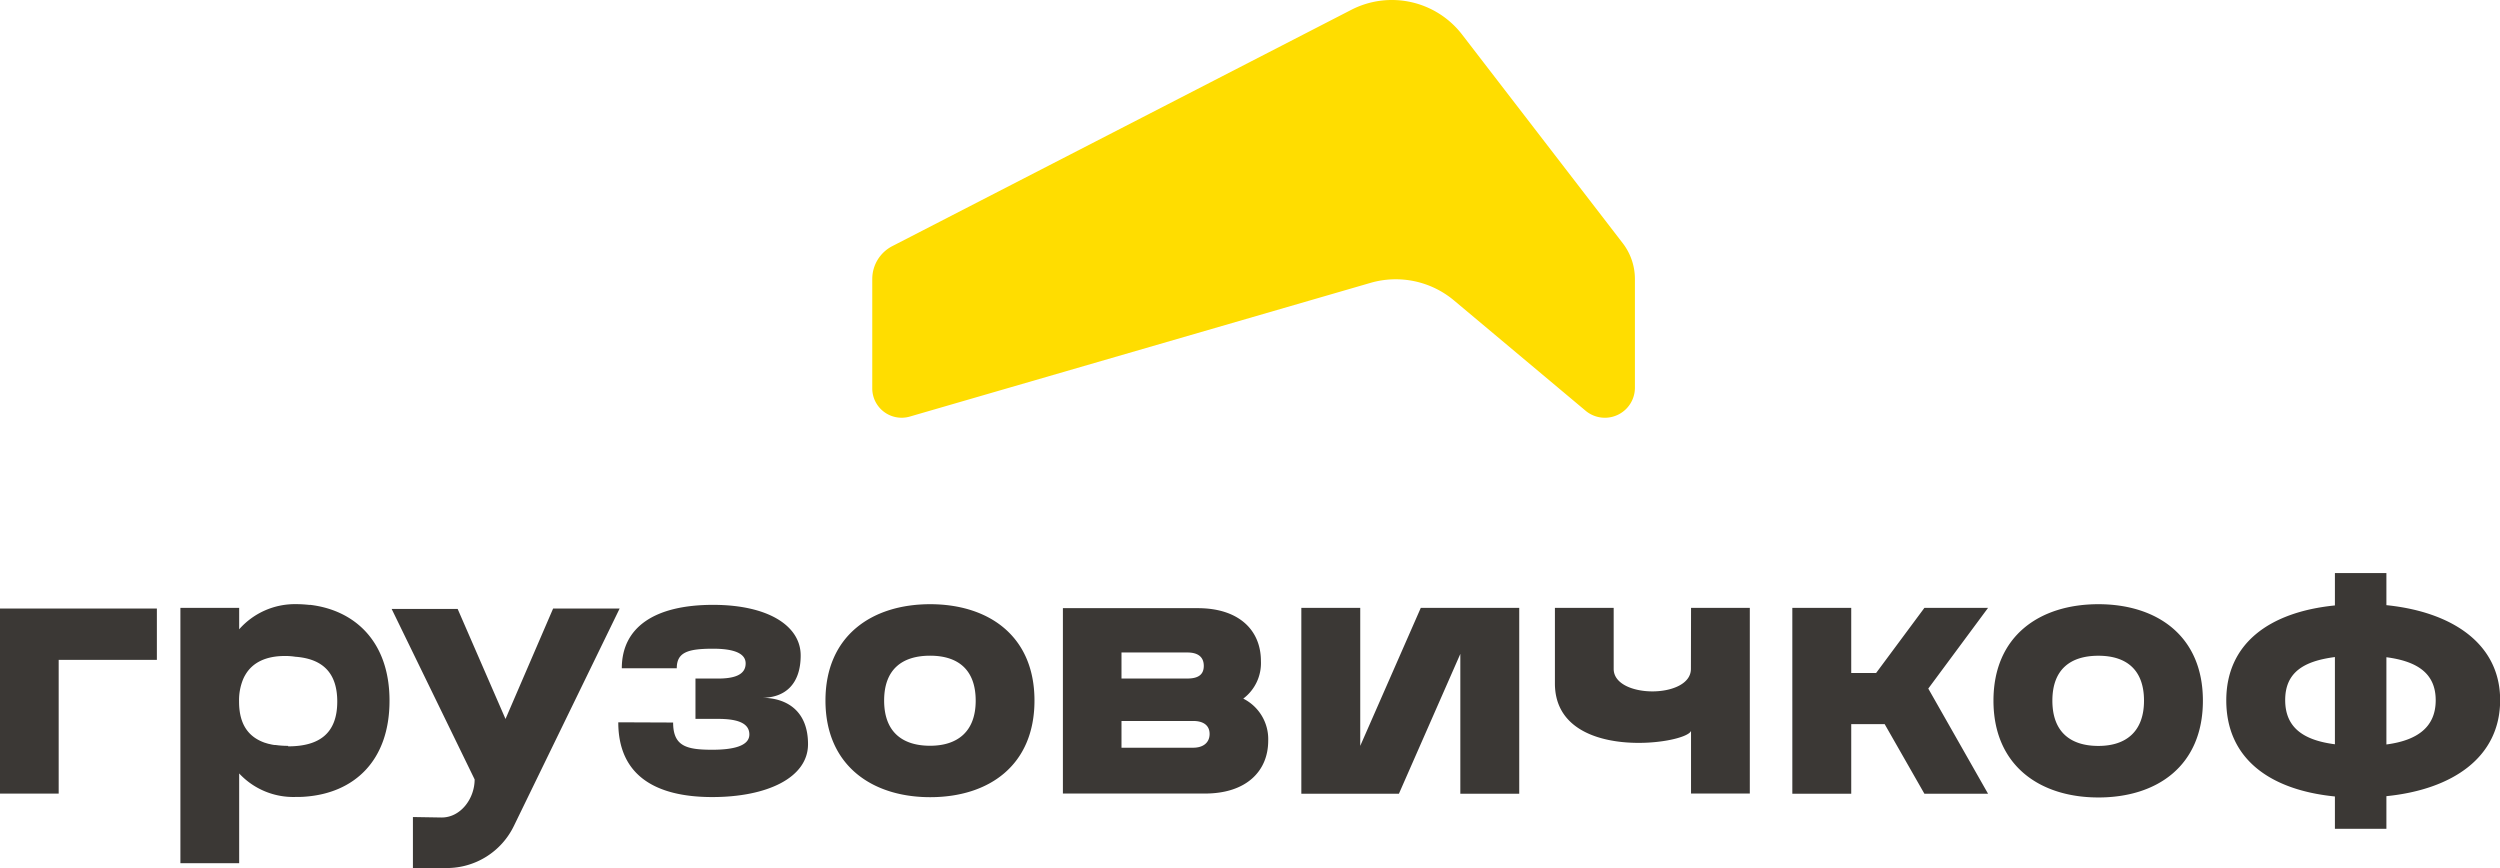<svg xmlns="http://www.w3.org/2000/svg" width="144" height="50" fill="none" style=""><rect id="backgroundrect" width="100%" height="100%" x="0" y="0" fill="none" stroke="none" class="" style=""/>
    

    
<g class="currentLayer" style=""><title>Layer 1</title><path xmlns="http://www.w3.org/2000/svg" d="M50.242,16.069 v6.324 a1.692,1.692 0 0 0 2.14,1.608 l26.564,-7.709 a5.225,5.225 0 0 1 4.807,1.016 l7.574,6.348 a1.73,1.73 0 0 0 2.844,-1.327 v-6.254 a3.386,3.386 0 0 0 -0.705,-2.072 l-9.249,-12.012 a5.106,5.106 0 0 0 -6.382,-1.425 L51.393,14.179 a2.126,2.126 0 0 0 -1.15,1.89 z" fill="#FD0" id="svg_1" class=""/><path xmlns="http://www.w3.org/2000/svg" d="M53.58,34.802 c-3.365,0 -6.033,1.822 -6.033,5.549 c0,3.728 2.668,5.566 6.033,5.566 s6.006,-1.821 6.006,-5.566 s-2.668,-5.549 -6.013,-5.549 h0.007 zm-0.007,8.153 c-1.608,0 -2.647,-0.806 -2.647,-2.604 s1.04,-2.583 2.647,-2.583 c1.608,0 2.624,0.802 2.627,2.583 c0.004,1.78 -1.039,2.604 -2.627,2.604 zm24.777,0.009 v-7.95 h-3.393 V45.72 h5.62 l3.538,-8.055 v8.055 h3.393 V35.014 h-5.671 l-3.488,7.95 zm-6.737,-2.724 a2.56,2.56 0 0 0 1.016,-2.163 c0,-1.777 -1.263,-3.047 -3.64,-3.047 h-7.766 v10.678 h8.186 c2.37,0 3.64,-1.283 3.64,-3.047 a2.61,2.61 0 0 0 -1.436,-2.42 zm-7.015,-2.657 h3.795 c0.58,0 0.945,0.233 0.945,0.772 c0,0.538 -0.366,0.728 -0.945,0.728 h-3.795 v-1.5 zm4.134,5.485 h-4.134 v-1.54 h4.134 c0.555,0 0.941,0.233 0.941,0.747 c0,0.515 -0.386,0.793 -0.941,0.793 zm42.114,-8.054 l-2.783,3.752 h-1.432 v-3.752 h-3.393 V45.72 h3.393 v-4.01 h1.926 l2.289,4.009 h3.666 l-3.443,-6.057 l3.443,-4.649 h-3.666 zm10.022,-0.212 c-3.386,0 -6.044,1.825 -6.044,5.556 c0,3.73 2.658,5.576 6.044,5.576 c3.385,0 6.019,-1.825 6.019,-5.576 c0,-3.752 -2.671,-5.556 -6.019,-5.556 zm0,8.163 c-1.612,0 -2.651,-0.806 -2.651,-2.607 c0,-1.801 1.039,-2.587 2.651,-2.587 c1.611,0 2.627,0.806 2.627,2.587 c0,1.78 -1.036,2.607 -2.627,2.607 zm16.589,-8.092 v-1.865 h-2.966 v1.865 c-3.819,0.383 -6.257,2.225 -6.257,5.468 c0,3.308 2.438,5.153 6.257,5.536 v1.862 h2.966 v-1.88 c3.795,-0.382 6.551,-2.227 6.551,-5.535 c0,-3.243 -2.756,-5.078 -6.551,-5.467 v0.017 zm-2.966,7.997 c-1.805,-0.233 -2.864,-0.954 -2.864,-2.546 c0,-1.59 1.059,-2.244 2.864,-2.478 v5.024 zm2.966,0 v-5.014 c1.781,0.234 2.84,0.931 2.84,2.479 c0,1.547 -1.059,2.312 -2.84,2.546 m-40.06,-4.352 c0,1.733 -4.449,1.72 -4.449,0 v-3.515 h-3.385 v4.35 c0,4.558 7.566,3.522 7.84,2.733 v3.61 h3.386 V35.013 h-3.385 l-0.007,3.515 zM0,35.052 h9.036 v2.955 H3.38 v7.706 H0 V35.052 zm17.846,-0.206 a6.95,6.95 0 0 0 -0.8,-0.047 a4.277,4.277 0 0 0 -3.27,1.449 v-1.236 h-3.385 v14.71 h3.385 V44.55 a4.258,4.258 0 0 0 3.27,1.354 c0.184,0 0.363,0 0.54,-0.017 c2.779,-0.206 4.85,-2.03 4.85,-5.528 c0,-3.406 -2,-5.22 -4.59,-5.522 v0.01 zm-1.25,8.115 a5.088,5.088 0 0 1 -0.73,-0.05 h-0.058 a1.82,1.82 0 0 1 -0.237,-0.044 l-0.126,-0.028 l-0.2,-0.06 c-0.96,-0.34 -1.475,-1.087 -1.475,-2.37 a3.187,3.187 0 0 1 0.23,-1.277 c0.02,-0.047 0.044,-0.098 0.067,-0.145 c0.024,-0.048 0.034,-0.061 0.051,-0.092 c0.427,-0.758 1.236,-1.11 2.286,-1.11 c0.205,-0.002 0.41,0.013 0.612,0.044 c1.55,0.115 2.41,0.91 2.41,2.58 c0,1.818 -1.015,2.58 -2.83,2.58 m19.095,-7.937 l-6.094,12.527 a4.294,4.294 0 0 1 -3.866,2.42 h-1.947 v-2.938 l1.625,0.027 c1.114,0.02 1.93,-1.08 1.93,-2.194 l-4.78,-9.819 h3.802 l2.756,6.338 l2.742,-6.361 h3.832 zm3.081,6.565 c0,1.375 0.782,1.568 2.258,1.568 c1.12,0 2.133,-0.186 2.133,-0.88 c0,-0.745 -0.887,-0.898 -1.814,-0.898 h-1.29 v-2.322 h1.29 c0.927,0 1.6,-0.2 1.6,-0.874 c0,-0.606 -0.737,-0.846 -1.875,-0.846 c-1.459,0 -2.092,0.207 -2.092,1.127 h-3.166 c0,-2.37 1.9,-3.653 5.258,-3.653 c3.166,0 5.045,1.206 5.045,2.915 c0,1.592 -0.84,2.438 -2.238,2.438 c1.425,0 2.661,0.745 2.661,2.671 c0,1.927 -2.346,3.047 -5.512,3.047 c-3.358,0 -5.417,-1.306 -5.417,-4.306 l3.16,0.013 z" fill="#3B3835" id="svg_2" class=""/></g></svg>